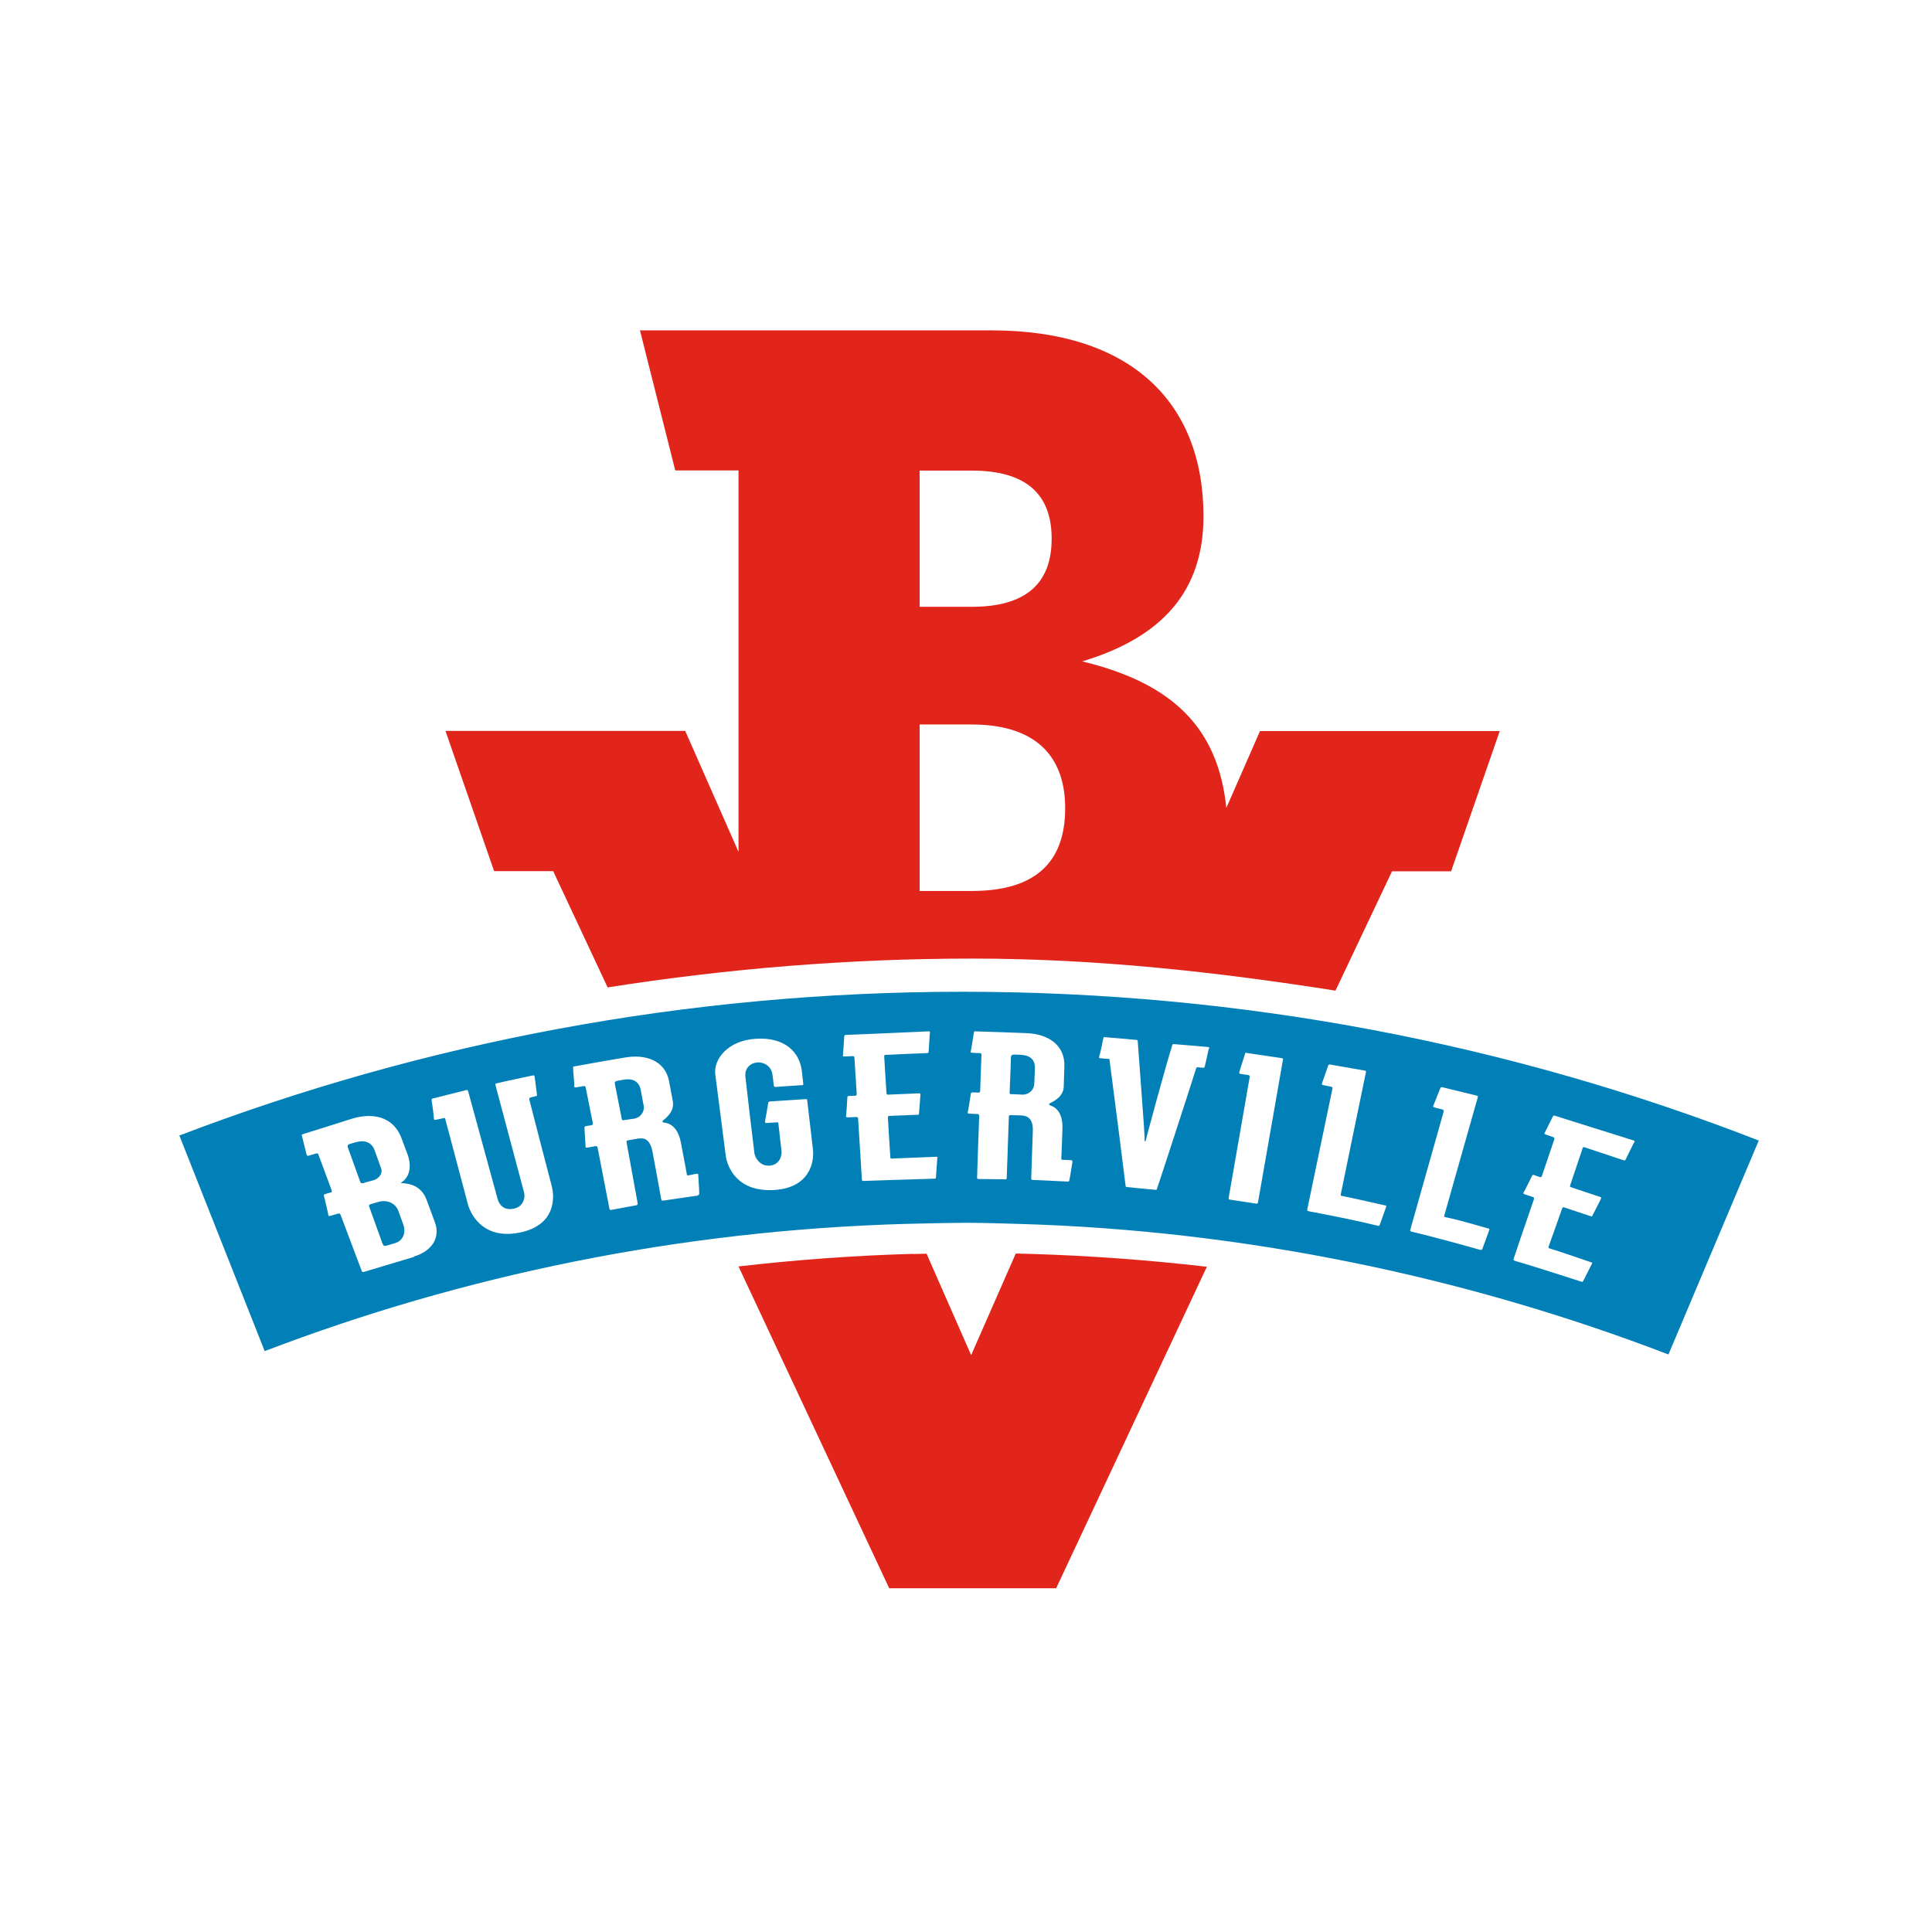 <?xml version="1.0" encoding="UTF-8"?><svg id="Layer_1" xmlns="http://www.w3.org/2000/svg" viewBox="0 0 120 120"><defs><style>.cls-1{fill:#e1251b;}.cls-1,.cls-2{stroke-width:0px;}.cls-2{fill:#0180b8;}</style></defs><path class="cls-1" d="m56.69,77.88c-3.63.1-7.24.37-10.82.78l9.36,19.99h10.37l9.36-19.97c-3.64-.42-7.31-.69-11.01-.8,0,0-.36-.01-.86-.02l-2.77,6.31-2.77-6.3c-.51.01-.87.02-.87.02m9.48-27.69c0,3.45-1.95,5.14-5.8,5.14h-3.24v-10.34h3.24c3.79,0,5.8,1.81,5.8,5.2m-.84-16.74c0,2.84-1.67,4.23-4.96,4.23h-3.24v-8.46h3.24c3.29,0,4.96,1.39,4.96,4.23m27.83,11.95h-14.89l-2.09,4.77c-.51-4.96-3.32-7.74-8.95-9.1,5.02-1.51,7.53-4.41,7.53-9.01,0-7.19-4.63-11.55-13.16-11.55h-21.84l2.19,8.7h3.93v23.69l-3.31-7.51h-14.89l3.02,8.71h3.67s3.38,7.22,3.38,7.22c7.44-1.17,15-1.79,22.66-1.79s15.1.82,22.55,1.99l3.51-7.41h3.67s3.02-8.71,3.02-8.71Z"/><path class="cls-2" d="m63.4,65.51c-.08,0-.29,0-.4-.01-.15,0-.2.05-.21.16,0,.28-.03.95-.08,2.2,0,.05.01.1.07.1.11,0,.41.01.73.03.35.01.71-.26.73-.66.01-.27.03-.79.04-.98.02-.6-.39-.82-.89-.83"/><path class="cls-2" d="m23.68,72.59c-.09-.25-.34-.95-.41-1.14-.19-.53-.65-.65-1.15-.51-.12.03-.31.09-.44.13-.09.03-.1.13-.07.21.1.28.33.91.77,2.14.03.08.11.08.17.07.12-.04.33-.1.64-.18.36-.1.59-.45.49-.72"/><path class="cls-2" d="m24.74,75.21c-.19-.54-.79-.69-1.19-.57-.21.06-.39.11-.49.14-.15.04-.16.1-.11.22.1.27.36.99.8,2.22.05.13.1.19.22.16.15-.04.19-.06.52-.15.64-.18.71-.77.56-1.17-.1-.27-.24-.67-.31-.86"/><path class="cls-2" d="m39.8,67.71c-.11-.59-.56-.74-1.06-.65l-.39.07c-.15.03-.18.09-.16.2l.43,2.17c.01.05.03.09.09.08l.7-.1c.35-.07.64-.41.57-.8l-.18-.96Z"/><path class="cls-2" d="m59.81,61.6c-17.17,0-33.58,3.16-48.67,8.93,0,0,5.3,13.39,5.3,13.39,12.38-4.73,25.76-7.49,39.73-7.9,0,0,2.72-.07,3.88-.07s3.24.07,3.24.07c14.08.4,27.88,3.32,40.34,8.11l5.61-13.29c-15.3-5.96-31.96-9.24-49.44-9.24m-34.09,16.47c-.59.17-3.05.92-3.11.93-.09.03-.11,0-.15-.09v-.02s-.64-1.68-1.29-3.42c-.04-.09-.07-.11-.16-.09-.07.02-.38.11-.49.14-.09.03-.11,0-.12-.07-.01-.12-.24-1.05-.27-1.17q-.02-.08.06-.11c.1-.03.3-.09.34-.1.05-.01.12-.02.08-.14-.05-.13-.81-2.18-.82-2.21-.03-.08-.07-.1-.16-.07-.07.02-.34.1-.44.13-.1.03-.12-.01-.14-.08-.02-.05-.27-1.1-.29-1.16-.02-.07-.01-.07.08-.1.09-.03,2.97-.93,3.08-.97,1.27-.37,2.53-.11,3.03,1.23.37,1,.18.48.36.96.23.61.24,1.34-.32,1.75-.15.12-.07.07.08.08.44.04,1.12.19,1.43,1.02.38,1.02.34.92.52,1.4.38,1.02-.26,1.83-1.29,2.13m6.64-1.5c-2.21.49-3.08-.95-3.3-1.75-.09-.33-1.31-4.93-1.4-5.27-.02-.09-.05-.09-.11-.07-.12.03-.35.08-.47.1-.1.02-.12.01-.13-.07-.02-.31-.09-.82-.14-1.12-.01-.11.02-.12.07-.13.07-.02,1.98-.5,2.07-.52.09-.02.11,0,.13.08.02.09,1.8,6.59,1.83,6.69.09.33.38.73,1.02.59.62-.14.7-.73.62-1.01-.04-.16-1.74-6.54-1.77-6.64-.03-.11,0-.11.06-.13.2-.06,2.15-.47,2.24-.49.09-.02.11,0,.13.08.02.09.12,1.01.14,1.09.02.08,0,.1-.08.12-.09.02-.19.04-.3.07-.1.02-.1.08-.09.15.02.08,1.18,4.59,1.38,5.32.22.81.21,2.44-1.9,2.91m10.99-2.28c-.06.01-2.05.29-2.14.31-.09.02-.12,0-.14-.08-.01-.08-.3-1.67-.54-2.94-.15-.79-.51-.9-.91-.83l-.63.11c-.09.02-.08.07-.07.14l.68,3.73c.02.09-.01.15-.07.16l-1.57.29c-.08.01-.09,0-.11-.09,0-.04-.42-2.12-.73-3.77-.02-.09-.05-.11-.14-.1l-.5.09c-.09.02-.11,0-.11-.08,0-.11-.07-1.04-.07-1.15q0-.08.07-.1l.35-.06s.12,0,.1-.13l-.44-2.21c-.02-.09-.07-.1-.14-.09l-.47.08c-.09.02-.1-.02-.1-.09,0-.33-.07-.81-.07-1.07,0-.08-.02-.13.05-.14,0,0,2.15-.39,3.13-.55,1.28-.23,2.53.15,2.78,1.48l.23,1.23c.11.59-.35.98-.6,1.19-.08.08-.05.12.07.14.54.05.9.53,1.03,1.23.25,1.31.37,1.94.37,1.98.01.08.05.07.12.06l.45-.09c.12-.02.14-.01.14.08.01.31.06.8.06,1.13,0,.1-.03.1-.09.11m4.77-.32c-2.27.15-2.94-1.35-3.04-2.18,0-.07-.63-4.87-.64-4.97-.13-.98.78-2.13,2.51-2.24,1.8-.12,2.72.83,2.86,1.98.04.38.07.61.09.79.01.1,0,.11-.06.11-.08,0-1.51.1-1.63.11-.11,0-.12,0-.14-.1-.06-.53-.07-.62-.08-.65-.06-.54-.54-.8-.93-.77-.38.02-.82.31-.75.9,0,.08.54,4.65.56,4.75.02.19.29.8.93.76.64-.04.79-.63.75-.93,0-.01-.11-.89-.19-1.66-.01-.09-.01-.11-.1-.1-.32.02-.5.03-.61.04-.11,0-.14,0-.12-.13.06-.3.14-.76.19-1.09.02-.11.06-.11.15-.12.09,0,2.07-.14,2.16-.14.11,0,.11,0,.12.1.05.41.33,2.83.35,3,.1.84-.22,2.4-2.38,2.54m10.11-2.03c0,.11-.08,1.04-.08,1.17,0,.11-.01.16-.09.16-.08,0-4.3.13-4.41.14-.09,0-.11-.02-.11-.1,0-.04-.13-2.2-.23-3.75,0-.1-.04-.12-.13-.12-.08,0-.41.02-.52.02-.09,0-.11-.02-.1-.09.02-.11.08-1.04.08-1.15q0-.08.09-.09c.11,0,.32-.01.37-.01.05,0,.12,0,.12-.11,0-.14-.14-2.22-.14-2.25,0-.08-.05-.11-.14-.1-.06,0-.35.02-.46.02-.11,0-.13-.02-.11-.09.01-.1.07-1.1.08-1.18q.01-.07.1-.07c.11,0,5.01-.21,5.09-.22.08,0,.15-.02.13.08-.02.12-.07,1.1-.08,1.18-.01.07-.01.08-.12.09-.12,0-2.44.1-2.55.11-.08,0-.09.02-.09.1,0,.08.13,2.17.14,2.26,0,.08.02.11.1.11.11,0,1.57-.07,1.88-.08.12,0,.12,0,.13.08,0,.09-.08,1.03-.09,1.15,0,.12-.02.1-.12.1-.08,0-1.61.07-1.72.07-.08,0-.09.03-.09.13,0,.08.14,2.33.15,2.43,0,.1.04.09.1.09.11,0,2.58-.11,2.71-.11.11,0,.14,0,.13.06m8.37.27c-.06.31-.12.8-.19,1.12-.02.1-.05.09-.11.09-.06,0-1.89-.1-2.14-.1-.09,0-.12-.02-.12-.11,0-.08.06-1.62.1-2.91.03-.8-.33-.98-.75-.99-.29,0-.51-.02-.64-.02-.09,0-.09.05-.1.12-.04,1.22-.13,3.69-.13,3.78,0,.09-.03.09-.1.09-.08,0-1.55-.02-1.65-.02-.08,0-.09-.02-.09-.11,0-.04.06-2.13.13-3.8,0-.09-.03-.12-.12-.13-.08,0-.4-.01-.5-.02-.09,0-.11-.03-.09-.1.04-.11.17-1.03.19-1.14q.02-.08.1-.08c.11,0,.31.01.35.01.05,0,.12.02.13-.1,0-.14.08-2.21.08-2.24,0-.1-.04-.11-.12-.11-.07,0-.35-.01-.47-.02-.09,0-.09-.04-.07-.11.07-.32.14-.88.19-1.14.02-.08,0-.08.08-.08.11,0,3.08.1,3.18.11,1.3.04,2.41.71,2.36,2.07-.02.5-.03.94-.04,1.25-.02.6-.55.88-.85,1.03-.09.06-.08.11.04.15.51.17.76.72.73,1.42-.05,1.33-.06,1.83-.07,1.87,0,.08.03.08.1.08.09,0,.37.01.46.02.12,0,.14.02.12.11m8.48-7.05c-.05.21-.18.87-.25,1.11-.02.08-.04.09-.11.09-.08,0-.2-.02-.31-.03-.11,0-.11.04-.13.11-.17.57-2.37,7.33-2.41,7.41-.02.07-.02.1-.1.09-.11,0-1.67-.16-1.76-.17-.08,0-.09-.02-.1-.1,0-.07-.9-7.1-.99-7.76,0-.1-.02-.1-.08-.1-.12,0-.37-.03-.47-.04-.11,0-.12-.02-.1-.1.09-.28.2-.83.25-1.11.03-.11.04-.11.1-.1.08,0,1.86.16,1.95.17.09,0,.09.03.1.12.12,1.7.42,5.61.42,5.87,0,.25,0,.31.03.32.05,0,.07-.2.11-.33.04-.16,1.11-4.13,1.57-5.62q.02-.11.1-.1c.06,0,2.01.17,2.11.18.09,0,.12.04.1.12m4.58.65c-.02.1-1.53,8.76-1.55,8.86-.02.11-.05.1-.11.1-.08-.01-1.28-.2-1.64-.25-.08-.01-.09-.04-.07-.14.01-.08,1.29-7.38,1.3-7.47.01-.08-.03-.12-.1-.13-.08-.01-.35-.05-.47-.07-.09-.01-.09-.05-.07-.12,0-.05.34-1.06.35-1.13.01-.07.03-.07.1-.05.11.02,2.04.3,2.17.32q.11.02.1.08m6.4,9.15c-.04.1-.35.98-.39,1.1-.04.1-.07.1-.14.08-1.2-.29-2.39-.54-4.29-.9-.09-.02-.1-.05-.08-.13l1.56-7.48c.02-.08-.02-.12-.11-.13-.06-.01-.34-.07-.45-.09-.1-.02-.11-.05-.09-.11.04-.09.36-1.04.39-1.12q.03-.06.12-.05c.1.02,2.04.36,2.12.37.08.02.12.01.1.11-.03.12-1.54,7.47-1.56,7.57-.02.09.01.1.07.11.39.07,2.52.55,2.64.58.11.02.14.03.11.09m6.4,1.45c-.04.1-.37,1.04-.42,1.15-.04.1-.07.09-.15.08-.86-.25-2.94-.82-4.25-1.13-.09-.02-.1-.05-.08-.13l2.07-7.33c.02-.08-.02-.12-.11-.14-.06-.01-.34-.08-.45-.11-.1-.03-.11-.06-.08-.12.04-.09.4-1.02.44-1.1q.03-.06.12-.04c.1.03,2.02.49,2.1.51.07.02.12.02.1.11-.03.12-2.06,7.25-2.08,7.34-.02.09,0,.1.07.11.83.16,2.5.66,2.62.69.1.02.13.03.1.09m9.02-5.46c-.07.11-.51,1.02-.55,1.1-.04.06-.04.07-.14.04-.12-.04-2.3-.77-2.41-.8-.07-.02-.09-.02-.12.06-.03.08-.74,2.19-.77,2.29-.03.08-.02.11.05.13.1.03,1.48.49,1.77.59.12.04.11.05.09.12-.03.09-.47.92-.52,1.03-.05.11-.06.08-.15.05-.07-.02-1.52-.51-1.62-.54-.07-.02-.1,0-.13.09-.03.08-.79,2.25-.83,2.34-.03.09,0,.1.05.12.47.13,2.43.81,2.55.85.1.03.13.04.09.1-.05.1-.47.93-.53,1.05-.05.1-.08.09-.15.06-.07-.02-3.05-.99-4.11-1.29-.09-.03-.09-.06-.07-.14.01-.04.74-2.2,1.25-3.67.03-.09.01-.13-.08-.16-.07-.02-.39-.13-.49-.16-.09-.03-.09-.06-.06-.12.06-.09.47-.93.52-1.03q.04-.07.11-.05c.1.03.3.1.35.12.04.01.11.05.15-.06.05-.13.76-2.25.77-2.27.03-.08,0-.12-.09-.15-.06-.02-.33-.11-.43-.15-.1-.03-.11-.06-.07-.12.05-.09.47-.95.51-1.02q.04-.06.12-.03c.1.03,4.77,1.5,4.84,1.52.07.02.15.04.09.12"/></svg>